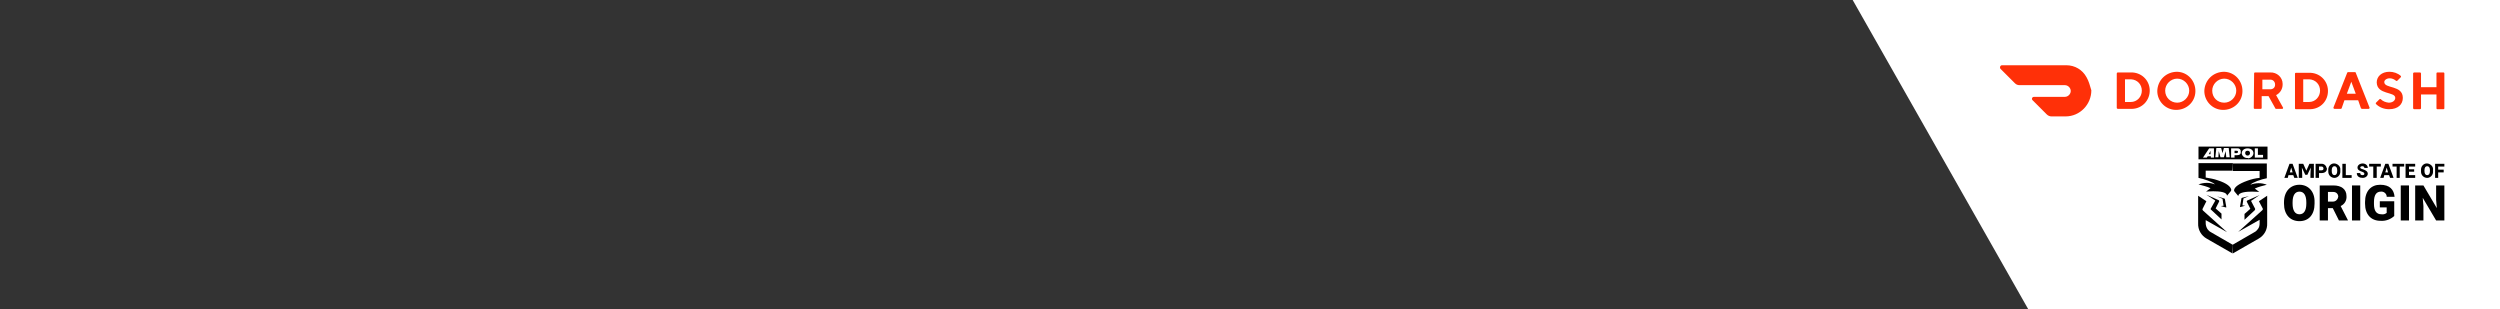 <?xml version="1.0" encoding="utf-8"?>
<!-- Generator: Adobe Illustrator 25.3.1, SVG Export Plug-In . SVG Version: 6.00 Build 0)  -->
<svg version="1.1" id="Layer_1" xmlns="http://www.w3.org/2000/svg" xmlns:xlink="http://www.w3.org/1999/xlink" x="0px" y="0px"
	 viewBox="0 0 728 90" style="enable-background:new 0 0 728 90;" xml:space="preserve">
<rect x="0" y="0" width="728" height="90" fill="#333333" stroke="none"/>
<style type="text/css">
	.st0{fill:#FFFFFF;}
	.st1{fill:#FF3008;}
	.st2{clip-path:url(#SVGID_2_);}
	.st3{clip-path:url(#SVGID_4_);}
</style>
<polygon class="st0" points="728,90 590.6,90 539.5,0 728,0 "/>
<path class="st1" d="M620.5,21.1c2.9-0.1,5.4,2.1,5.5,5.1c0.1,2.9-2.1,5.4-5.1,5.5c-0.2,0-0.3,0-0.5,0h-3.7c-0.1,0-0.3-0.1-0.3-0.3
	c0,0,0,0,0,0V21.4c0-0.1,0.1-0.3,0.3-0.3c0,0,0,0,0,0H620.5z M618.8,23.2v6.5h1.7c1.8,0,3.2-1.5,3.2-3.3c0,0,0,0,0,0
	c0-1.8-1.3-3.2-3.1-3.3c0,0-0.1,0-0.1,0H618.8z"/>
<path class="st1" d="M634,20.9c3.1,0.1,5.4,2.7,5.3,5.8s-2.7,5.4-5.8,5.3c-3-0.1-5.3-2.6-5.3-5.5C628.3,23.3,630.8,20.9,634,20.9
	C634,20.9,634,20.9,634,20.9 M634,29.9c1.9,0,3.5-1.6,3.5-3.5s-1.6-3.5-3.5-3.5c-1.9,0-3.5,1.6-3.5,3.5c0,0,0,0,0,0
	C630.5,28.4,632.1,29.9,634,29.9C634,29.9,634,29.9,634,29.9"/>
<path class="st1" d="M647.7,20.9c3.1,0.1,5.4,2.7,5.3,5.8s-2.7,5.4-5.8,5.3c-3-0.1-5.3-2.6-5.3-5.5C642,23.3,644.5,20.9,647.7,20.9
	C647.6,20.9,647.6,20.9,647.7,20.9 M647.7,29.9c1.9,0,3.5-1.6,3.5-3.5c0-1.9-1.6-3.5-3.5-3.5c-1.9,0-3.5,1.6-3.5,3.5c0,0,0,0,0,0
	C644.2,28.4,645.7,29.9,647.7,29.9"/>
<path class="st1" d="M656.4,21.4c0-0.2,0.1-0.3,0.3-0.3l0,0h4.4c1.9-0.1,3.6,1.4,3.6,3.3c0,0.1,0,0.1,0,0.2c0,1.3-0.7,2.5-1.9,3.1
	l2,3.6c0.1,0.1,0,0.3-0.1,0.4c0,0-0.1,0-0.1,0h-1.8c-0.1,0-0.2,0-0.2-0.1l-2-3.6h-2v3.4c0,0.2-0.1,0.3-0.3,0.3h-1.7
	c-0.2,0-0.3-0.1-0.3-0.3L656.4,21.4z M661.1,23.2h-2.3V26h2.3c0.8,0,1.4-0.5,1.4-1.3c0,0,0,0,0-0.1c0-0.8-0.6-1.4-1.3-1.4
	C661.1,23.2,661.1,23.2,661.1,23.2"/>
<path class="st1" d="M672.4,21.2c2.9-0.1,5.4,2.1,5.5,5.1s-2.1,5.4-5.1,5.5c-0.2,0-0.3,0-0.5,0h-3.7c-0.2,0-0.3-0.1-0.3-0.3V21.5
	c0-0.2,0.1-0.3,0.3-0.3l0,0L672.4,21.2z M670.7,23.2v6.5h1.7c1.8,0,3.2-1.5,3.2-3.3c0-1.8-1.3-3.2-3.1-3.3c0,0-0.1,0-0.1,0H670.7z"
	/>
<path class="st1" d="M682.7,29.2l-0.8,2.3c0,0.1-0.1,0.2-0.3,0.2h-1.8c-0.1,0-0.3-0.1-0.3-0.3c0,0,0-0.1,0-0.1l4-10.1
	c0-0.1,0.1-0.2,0.3-0.2h2c0.1,0,0.2,0.1,0.2,0.2l4,10.1c0.1,0.1,0,0.3-0.2,0.4c0,0-0.1,0-0.1,0h-1.9c-0.1,0-0.2-0.1-0.3-0.2
	l-0.8-2.3H682.7z M684.7,23.8l-1.3,3.5h2.6L684.7,23.8z"/>
<path class="st1" d="M692.1,24c0-1.7,1.4-3.1,3.7-3.1c1.2,0,2.4,0.4,3.3,1.2c0.1,0.1,0.1,0.3,0,0.4l-1,1c-0.1,0.1-0.3,0.1-0.4,0
	c-0.5-0.4-1.1-0.7-1.8-0.7c-0.9,0-1.6,0.5-1.6,1.1c0,2,5.4,0.8,5.4,4.6c0,1.9-1.4,3.3-4,3.3c-1.4,0-2.8-0.5-3.8-1.5
	c-0.1-0.1-0.1-0.3,0-0.4l1-1c0.1-0.1,0.3-0.1,0.4,0c0.6,0.6,1.4,0.9,2.3,1c1.1,0,1.9-0.6,1.9-1.4C697.5,26.6,692.2,27.7,692.1,24"/>
<path class="st1" d="M709.5,21.4v4H705v-4c0-0.1-0.1-0.3-0.3-0.3l0,0H703c-0.1,0-0.3,0.1-0.3,0.3c0,0,0,0,0,0v10.1
	c0,0.1,0.1,0.3,0.3,0.3c0,0,0,0,0,0h1.7c0.1,0,0.3-0.1,0.3-0.3c0,0,0,0,0,0v-4h4.5v4c0,0.2,0.1,0.3,0.3,0.3h1.7
	c0.2,0,0.3-0.1,0.3-0.3V21.4c0-0.2-0.1-0.3-0.3-0.3h-1.7C709.6,21.1,709.5,21.2,709.5,21.4"/>
<path class="st1" d="M607.6,22.5c-1.2-2.2-3.4-3.5-5.9-3.5H583c-0.4,0-0.6,0.3-0.6,0.7c0,0.2,0.1,0.3,0.2,0.4l4.1,4.1
	c0.4,0.4,0.8,0.6,1.4,0.6h13.2c0.9,0,1.7,0.8,1.7,1.7c0,0.9-0.8,1.7-1.7,1.7c0,0,0,0,0,0h-9c-0.4,0-0.6,0.3-0.6,0.6
	c0,0.2,0.1,0.3,0.2,0.4l4.1,4.1c0.4,0.4,0.9,0.6,1.4,0.6h4.1c4.2,0,7.5-3.5,7.5-7.6C608.6,25,608.3,23.7,607.6,22.5"/>
<g>
	<defs>
		<rect id="SVGID_1_" x="635" y="38.1" width="79.9" height="37.5"/>
	</defs>
	<clipPath id="SVGID_2_">
		<use xlink:href="#SVGID_1_"  style="overflow:visible;"/>
	</clipPath>
	<g class="st2">
		<g>
			<defs>
				<rect id="SVGID_3_" x="635" y="38.1" width="79.9" height="37.5"/>
			</defs>
			<clipPath id="SVGID_4_">
				<use xlink:href="#SVGID_3_"  style="overflow:visible;"/>
			</clipPath>
			<g class="st3">
				<path d="M654.9,57.1L654.9,57.1l-1.6,0.7l-0.3,2l0.8,0.1l-1.4,0.4c-0.1,0-0.1,0-0.1-0.1c0,0,0,0,0-0.1l0.4-2.3
					c0-0.1,0.1-0.2,0.2-0.2L654.9,57.1z M650.2,49.8h7.8v2c-1.2,0.1-2.4,0.4-3.5,0.8c-2.8,1-3.7,1.9-3.9,2.6c-0.1,0.3,0,0.5,0.2,0.7
					l1,1.2c0-1.1,2.3-1.3,4-1.3c1.2,0,2.1,0.1,2.1,0.1l-1.3-1c1.1-0.5,2.3-0.8,3.5-1.1c-1.5-0.6-3.2-0.6-4.8,0
					c0.6-0.7,3.2-1.6,4.8-1.9v-4.3h-10L650.2,49.8z M650.2,73.8l7.5-4.3c1.6-0.9,2.6-2.6,2.5-4.5v-8l-2.4,1.6l1.1,2.1
					c0.1,0.2,0,0.4-0.1,0.5l-6.9,6.2c-0.1,0-0.1,0.1-0.1,0.1l6.2-3.5V65c0,0.6-0.1,1.2-0.5,1.7c-0.3,0.4-0.6,0.7-1,0.9l-6.4,3.7
					L650.2,73.8z M655.5,58.5l2.5-1.7l0,0l-3.6,1.6c-0.1,0.1-0.2,0.2-0.1,0.4c0,0,0,0,0,0l1,2l-1.7,1.5v1.7l3-2.8
					c0.1-0.1,0.1-0.3,0.1-0.4L655.5,58.5z"/>
				<path d="M647.7,57.8c0.1,0,0.1,0.1,0.2,0.2l0.4,2.3c0,0.1,0,0.1-0.1,0.1c0,0,0,0-0.1,0l-1.4-0.4l0.8-0.1l-0.3-2l-1.6-0.7l0,0
					L647.7,57.8z M650.2,47.5h-10v4.3c1.6,0.3,4.2,1.2,4.8,1.9c-1.5-0.6-3.2-0.6-4.8,0c1.2,0.3,2.4,0.6,3.5,1.1l-1.3,1
					c0,0,1-0.1,2.1-0.1c1.8,0,4,0.2,4,1.3l1-1.2c0.2-0.2,0.3-0.5,0.2-0.7c-0.2-0.7-1.1-1.7-3.9-2.6c-1.1-0.4-2.3-0.6-3.5-0.8v-2h7.8
					L650.2,47.5z M650.2,71.3l-6.4-3.7c-0.4-0.2-0.7-0.5-1-0.9c-0.3-0.5-0.5-1.1-0.5-1.7v-0.9l6.2,3.5c0,0,0,0-0.1-0.1l-6.9-6.2
					c-0.1-0.1-0.2-0.3-0.1-0.5l1.1-2.2l-2.4-1.6v8c-0.1,1.9,0.9,3.6,2.5,4.5l7.5,4.3L650.2,71.3z M643.8,60.7
					c-0.1,0.1-0.1,0.3,0.1,0.4l3,2.8v-1.7l-1.7-1.5l1-2c0.1-0.1,0-0.3-0.1-0.4c0,0,0,0,0,0l-3.6-1.6l0,0l2.6,1.7L643.8,60.7z"/>
				<path d="M651.2,43.9h-0.5v0.7h0.5c0.3,0,0.5-0.1,0.5-0.4S651.5,43.9,651.2,43.9"/>
				<polygon points="643.7,44.9 643.7,43.9 643.2,44.9 				"/>
				<path d="M654.5,43.9c-0.4,0-0.7,0.2-0.7,0.6c0,0,0,0,0,0.1c0,0.4,0.3,0.7,0.7,0.7c0.4,0,0.7-0.3,0.7-0.7
					C655.2,44.2,655,43.9,654.5,43.9C654.6,43.9,654.6,43.9,654.5,43.9"/>
				<path d="M640.2,46.4h20.1v-3.7h-20.1V46.4z M644.7,45.9h-0.9v-0.4h-0.9l-0.3,0.4h-1.1l1.8-2.7h1.4L644.7,45.9z M648.3,45.9
					l-0.2-1.9l-0.5,1.8h-1l-0.5-1.8l-0.1,1.8h-0.9l0.3-2.7h1.4l0.4,1.5l0.4-1.5h1.4l0.3,2.7H648.3z M651.4,45.2h-0.7v0.7h-1v-2.7
					h1.8c0.5-0.1,1,0.3,1,0.8c0,0.1,0,0.1,0,0.2C652.6,44.8,652.2,45.2,651.4,45.2 M654.5,46c-0.8,0.1-1.6-0.5-1.7-1.3
					c0,0,0-0.1,0-0.1c0-0.8,0.7-1.4,1.7-1.4s1.7,0.6,1.7,1.4c0,0.8-0.8,1.5-1.6,1.5C654.6,46,654.6,46,654.5,46 M659,45.9h-2.4v-2.7
					h0.9v1.9h1.5L659,45.9z"/>
				<path d="M667.8,51h-1.4l-0.2,0.8h-1l1.5-4.1h0.9l1.5,4.1h-1L667.8,51z M667.6,50.2l-0.4-1.4l-0.4,1.4H667.6z"/>
				<polygon points="673.8,51.8 672.8,51.8 672.8,50.8 672.9,48.8 671.9,50.9 671.3,50.9 670.3,48.8 670.4,50.8 670.4,51.8 
					669.4,51.8 669.4,47.7 670.7,47.7 671.6,49.7 672.5,47.7 673.8,47.7 				"/>
				<path d="M677.6,49.1c0,0.8-0.6,1.3-1.6,1.3h-0.7v1.4h-1v-4.1h1.6c0.8-0.1,1.5,0.5,1.6,1.2C677.6,49,677.6,49,677.6,49.1
					 M676.6,49.1c0-0.3-0.2-0.6-0.5-0.6c0,0-0.1,0-0.1,0h-0.7v1.1h0.7C676.4,49.6,676.6,49.4,676.6,49.1"/>
				<path d="M679.8,51.8c-1,0-1.8-0.8-1.8-1.8c0-0.1,0-0.1,0-0.2v-0.2c-0.1-1,0.6-1.9,1.5-2s1.9,0.6,2,1.5c0,0.2,0,0.3,0,0.5v0.2
					c0.1,1-0.6,1.9-1.6,2C679.9,51.8,679.9,51.8,679.8,51.8 M679.8,48.4c-0.5,0-0.8,0.4-0.8,1.2v0.2c0,0.8,0.3,1.2,0.8,1.2
					s0.8-0.4,0.8-1.2v-0.2C680.6,48.8,680.3,48.4,679.8,48.4"/>
				<polygon points="684.8,51 684.8,51.8 682.1,51.8 682.1,47.7 683.1,47.7 683.1,51 				"/>
				<path d="M686.5,48.8c0-0.7,0.7-1.2,1.5-1.2s1.5,0.5,1.5,1.3h-1c0-0.3-0.2-0.5-0.6-0.5s-0.6,0.2-0.6,0.4s0.3,0.4,0.8,0.5
					c0.9,0.3,1.4,0.7,1.4,1.3s-0.6,1.2-1.5,1.2s-1.7-0.4-1.7-1.4h1c0,0.5,0.3,0.6,0.7,0.6s0.5-0.2,0.5-0.4s-0.1-0.4-0.7-0.6
					S686.5,49.5,686.5,48.8"/>
				<polygon points="693.3,48.5 692.1,48.5 692.1,51.8 691.1,51.8 691.1,48.5 689.9,48.5 689.9,47.7 693.3,47.7 				"/>
				<path d="M695.7,51h-1.4l-0.2,0.8h-1l1.5-4.1h0.9l1.5,4.1h-1L695.7,51z M695.4,50.2l-0.4-1.4l-0.4,1.4L695.4,50.2z"/>
				<polygon points="700.1,48.5 698.8,48.5 698.8,51.8 697.9,51.8 697.9,48.5 696.7,48.5 696.7,47.7 700.1,47.7 				"/>
				<polygon points="701.5,48.5 701.5,49.3 703,49.3 703,50 701.5,50 701.5,51 703.3,51 703.3,51.8 700.5,51.8 700.5,47.7 
					703.3,47.7 703.3,48.5 				"/>
				<path d="M706.8,51.8c-1,0-1.8-0.8-1.8-1.8c0-0.1,0-0.1,0-0.2v-0.2c-0.1-1,0.6-1.9,1.5-2s1.9,0.6,2,1.5c0,0.2,0,0.3,0,0.5v0.2
					c0.1,1-0.6,1.9-1.6,2C706.9,51.8,706.9,51.8,706.8,51.8 M706.8,48.4c-0.5,0-0.8,0.4-0.8,1.2v0.2c0,0.8,0.3,1.2,0.8,1.2
					s0.8-0.4,0.8-1.2v-0.2C707.6,48.8,707.3,48.4,706.8,48.4"/>
				<polygon points="710,48.5 710,49.4 711.6,49.4 711.6,50.2 710,50.2 710,51.8 709.1,51.8 709.1,47.7 711.8,47.7 711.8,48.5 				
					"/>
				<path d="M669.6,53.8c-2.6,0-4.5,1.9-4.5,5.1v0.4c0,3.2,1.8,5.1,4.5,5.1s4.4-1.9,4.4-5.1v-0.4C674.1,55.8,672.2,53.8,669.6,53.8
					 M671.6,59.3c0,2-0.7,3.1-2,3.1s-2-1.1-2-3.1v-0.4c0-2,0.7-3.1,2-3.1s2,1.1,2,3.1V59.3z"/>
				<path d="M683.3,57.1c0-2-1.5-3.1-3.8-3.1h-4v10.2h2.4v-3.6h1.4l1.8,3.6h2.6v-0.1l-2.1-4.1C682.7,59.5,683.4,58.4,683.3,57.1
					 M679.4,58.7h-1.5v-2.8h1.6c0.8,0,1.4,0.6,1.4,1.4C680.8,58,680.2,58.7,679.4,58.7"/>
				<rect x="684.9" y="54" width="2.4" height="10.2"/>
				<path d="M693.3,60.4h1.7V62c-0.4,0.3-0.9,0.5-1.5,0.4c-1.5,0-2.2-1-2.2-3v-0.6c0-2,0.7-3,2-3c0.8-0.1,1.6,0.5,1.7,1.3
					c0,0.1,0,0.1,0,0.2h2.3c-0.2-2.1-1.4-3.5-4.2-3.5c-2.6,0-4.4,1.8-4.4,5v0.5c0,3.2,1.8,5,4.5,5c1.5,0.1,2.9-0.4,4-1.4v-4.3h-4.2
					V60.4z"/>
				<rect x="699.1" y="54" width="2.4" height="10.2"/>
				<polygon points="709.4,54 709.4,58.2 709.6,60.6 705.7,54 703.3,54 703.3,64.2 705.7,64.2 705.7,60 705.5,57.6 709.4,64.2 
					711.8,64.2 711.8,54 				"/>
			</g>
		</g>
	</g>
</g>
</svg>
